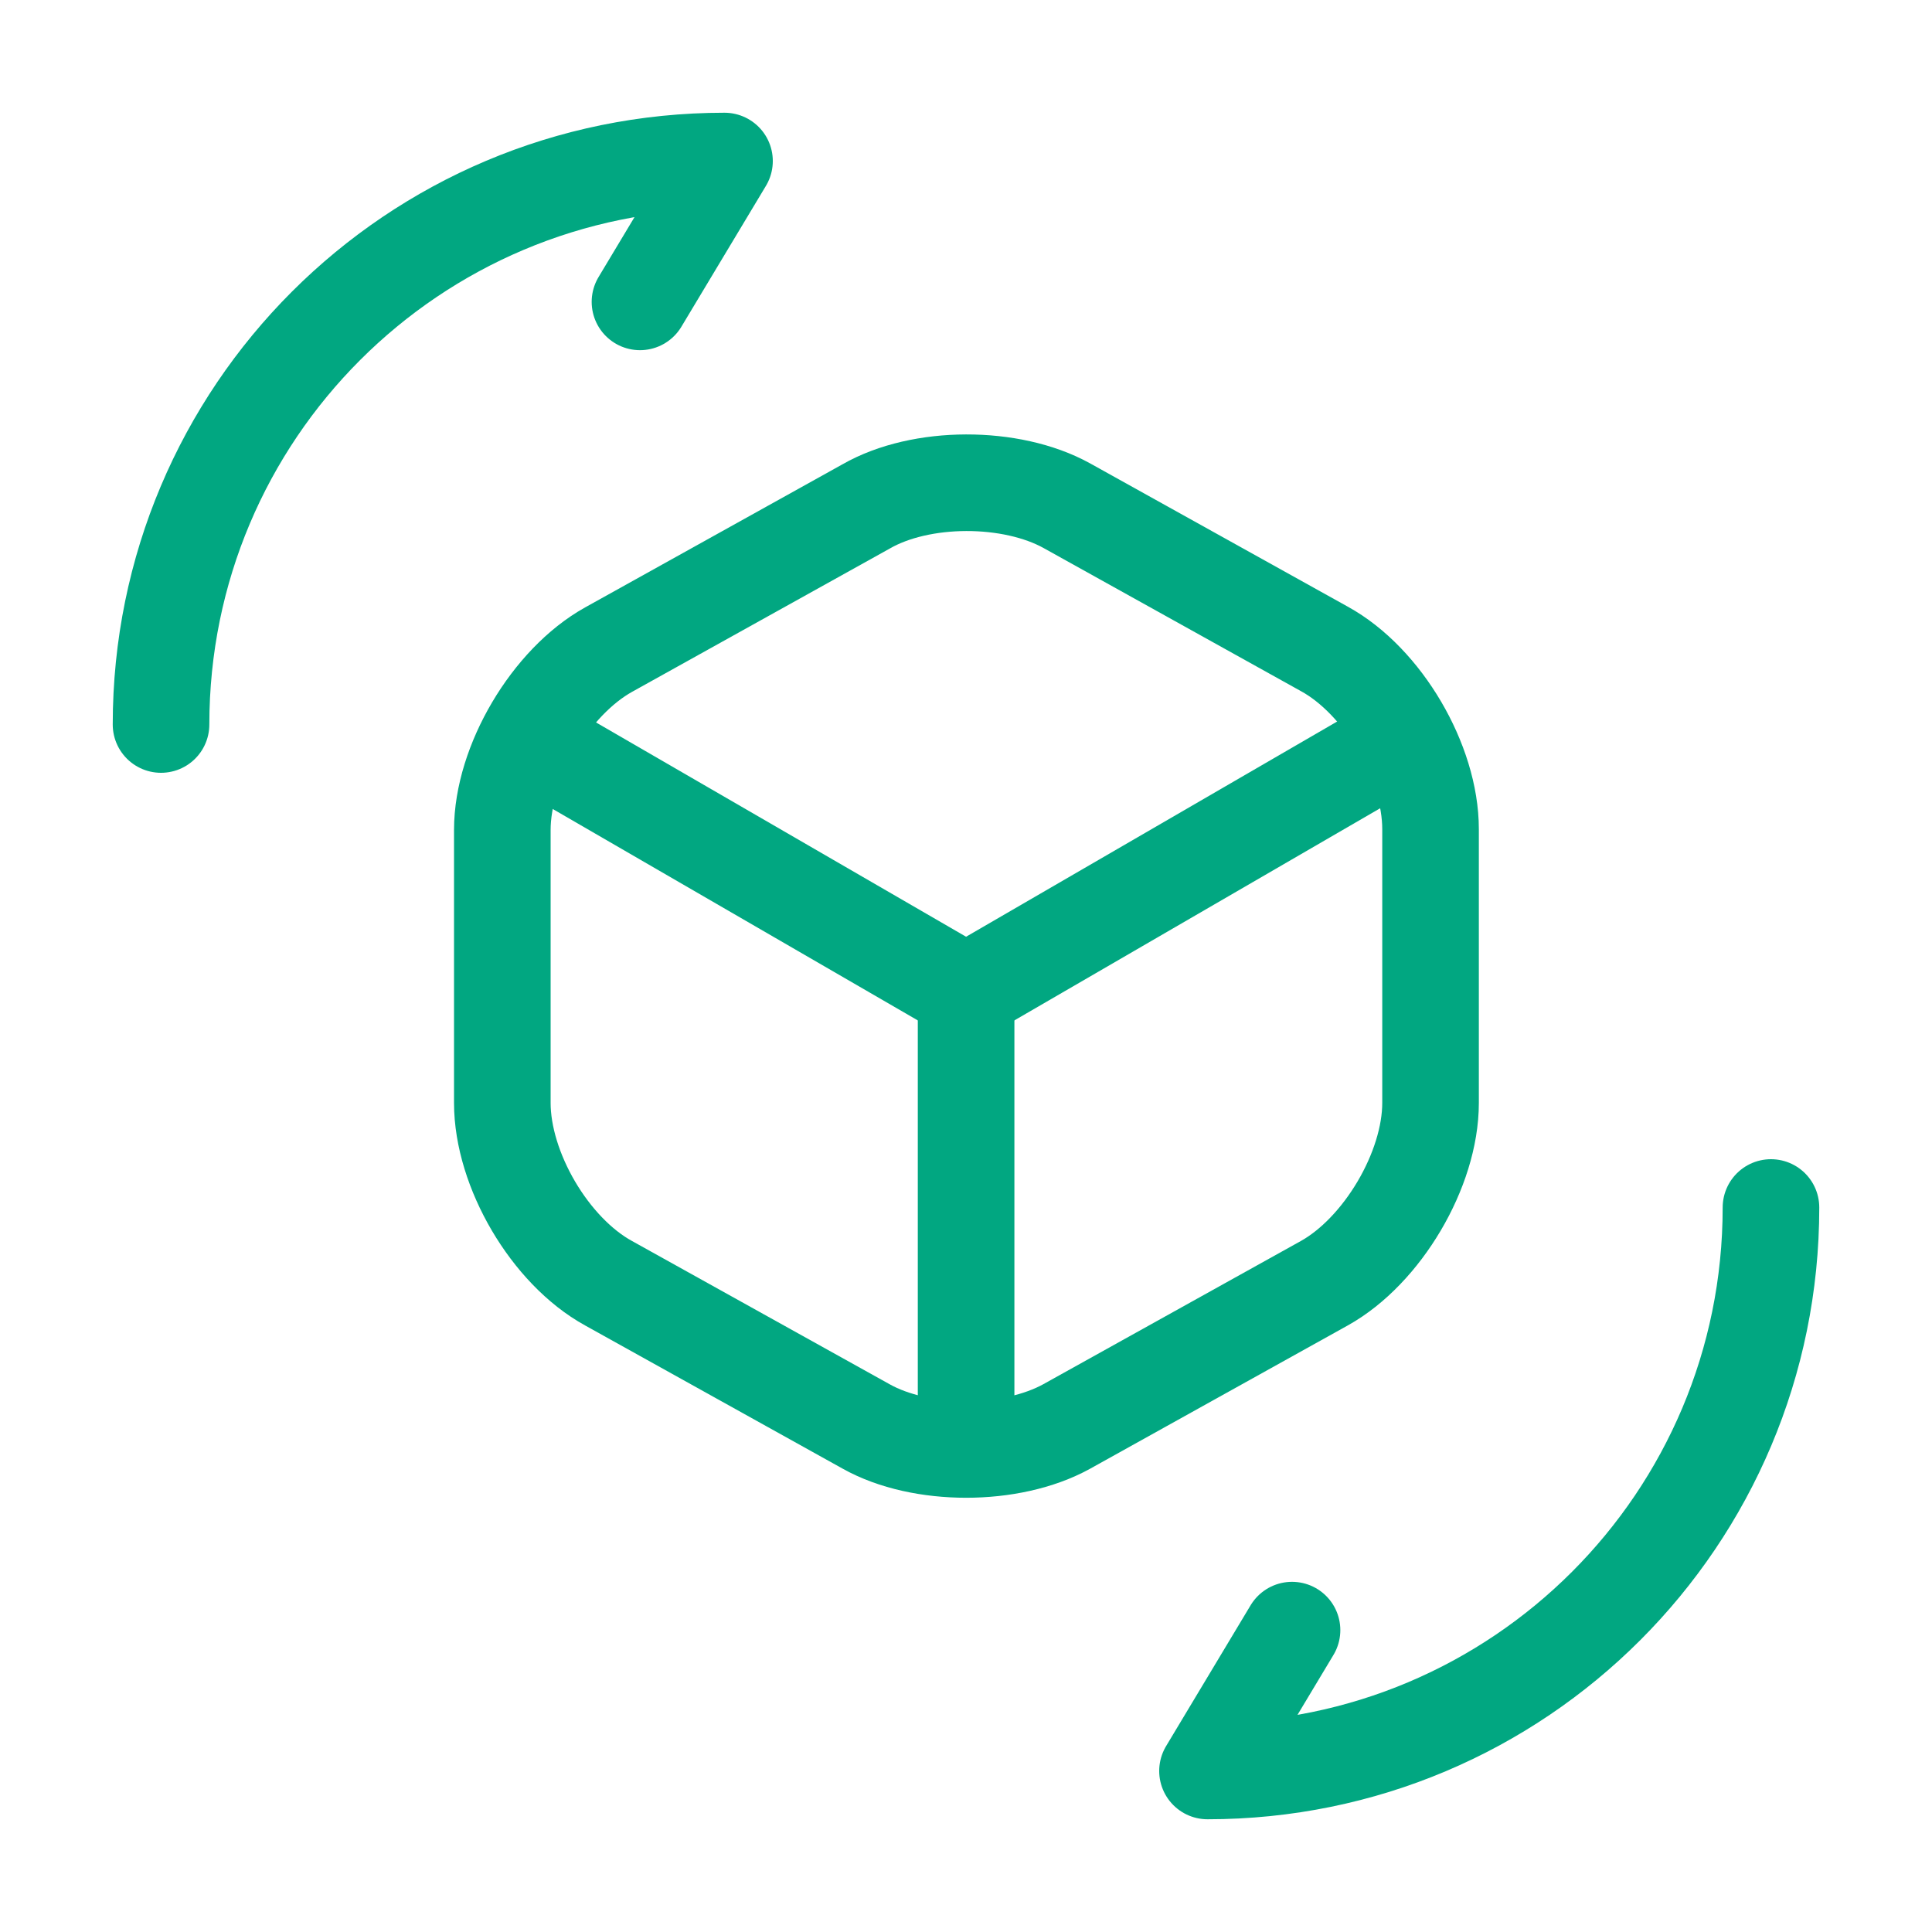 <svg width="20" height="20" viewBox="0 0 20 20" fill="none" xmlns="http://www.w3.org/2000/svg">
<path d="M5.584 7.717L10.001 10.275L14.384 7.733" stroke="#01A781" stroke-linecap="round" stroke-linejoin="round"/>
<path d="M10.001 14.808V10.267" stroke="#01A781" stroke-linecap="round" stroke-linejoin="round"/>
<path d="M8.967 5.242L6.3 6.725C5.7 7.059 5.2 7.9 5.2 8.592V11.417C5.2 12.108 5.692 12.95 6.3 13.284L8.967 14.767C9.534 15.084 10.467 15.084 11.042 14.767L13.709 13.284C14.309 12.95 14.809 12.108 14.809 11.417V8.584C14.809 7.892 14.317 7.05 13.709 6.717L11.042 5.234C10.467 4.917 9.534 4.917 8.967 5.242Z" stroke="#01A781" stroke-linecap="round" stroke-linejoin="round"/>
<path d="M18.333 12.5C18.333 15.725 15.725 18.333 12.5 18.333L13.375 16.875" stroke="#01A781" stroke-linecap="round" stroke-linejoin="round"/>
<path d="M1.667 7.5C1.667 4.275 4.275 1.667 7.5 1.667L6.625 3.125" stroke="#01A781" stroke-linecap="round" stroke-linejoin="round"/>
</svg>

